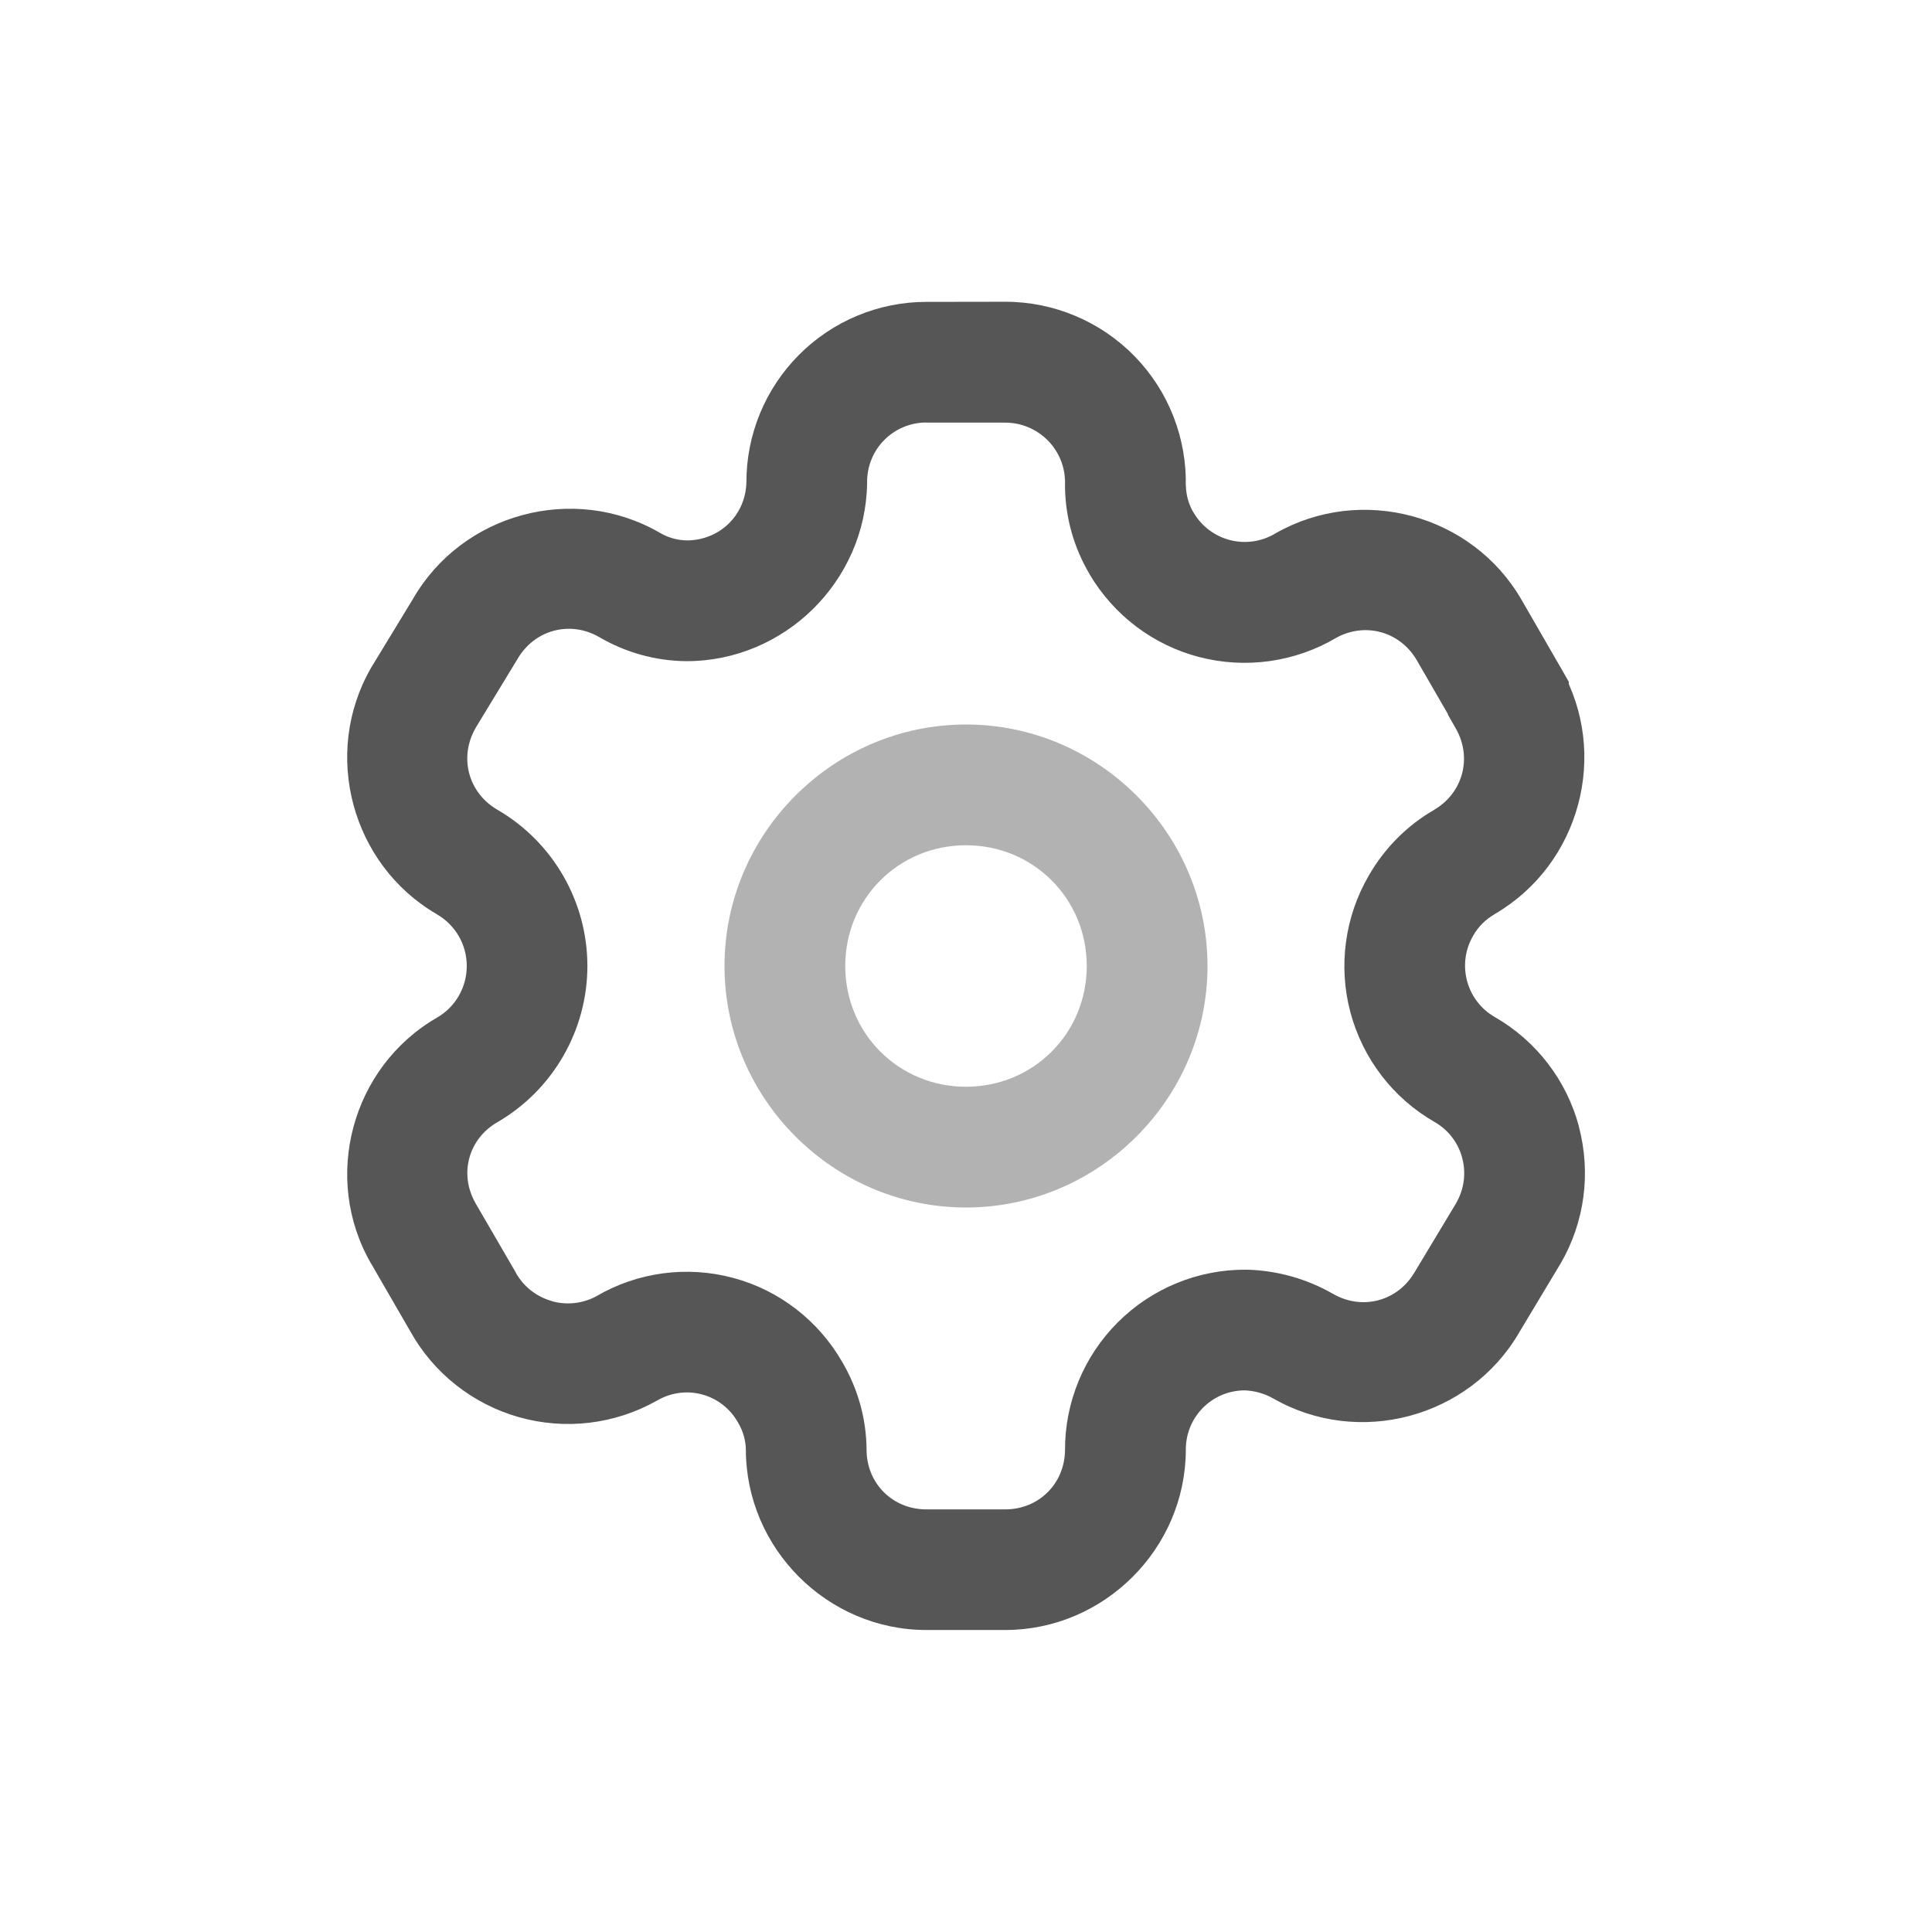 <svg id="svg" width="32" height="32" version="1.1" viewBox="0 0 32 32" xmlns="http://www.w3.org/2000/svg">
 <defs>
  <style id="current-color-scheme" type="text/css">.ColorScheme-Text { color:#565656; } .ColorScheme-Highlight { color:#5294e2; } .ColorScheme-ButtonBackground { color:#f5f5f5; }</style>
 </defs>
 <g id="configure">
  <path class="ColorScheme-Text" fill="currentColor" d="m16 12c-2.197 0-4 1.803-4 4s1.803 4 4 4 4-1.803 4-4-1.803-4-4-4zm0 2c1.116 0 2 0.884 2 2s-0.884 2-2 2-2-0.884-2-2 0.884-2 2-2z" opacity=".45"/>
  <path class="ColorScheme-Text" fill="currentColor" d="m15.343 5c-0.793-1.5e-5 -1.552 0.317-2.111 0.879-0.559 0.562-0.873 1.325-0.869 2.117v-0.02c-0.008 0.551-0.436 0.972-0.986 0.975-0.157-0.003-0.31-0.045-0.445-0.125l-0.008-0.004-0.006-0.004c-1.42-0.814-3.261-0.317-4.078 1.102l-0.689 1.133-0.006 0.01c-0.816 1.417-0.325 3.256 1.088 4.078h2e-3v2e-3c0.308 0.178 0.496 0.502 0.496 0.857 0 0.355-0.188 0.68-0.496 0.857-1.414 0.818-1.906 2.656-1.09 4.07l2e-3 2e-3 0.646 1.117c0.385 0.696 1.034 1.208 1.799 1.426 0.765 0.217 1.586 0.121 2.279-0.268l0.016-0.008c0.224-0.131 0.489-0.167 0.74-0.1 0.251 0.067 0.463 0.232 0.592 0.457l0.004 0.006 0.004 0.008c0.081 0.137 0.125 0.292 0.127 0.451v-0.01c-1.5e-5 1.64 1.35 2.99 2.99 2.99h1.305c1.635 1.55e-4 2.984-1.342 2.992-2.977v-0.01c-0.001-0.263 0.102-0.512 0.287-0.697 0.184-0.184 0.431-0.285 0.691-0.285 0.164 7e-3 0.324 0.051 0.467 0.133l-2e-3 -2e-3c1.416 0.816 3.253 0.325 4.076-1.086l0.684-1.139 0.004-0.006c0.399-0.685 0.507-1.501 0.303-2.268h2e-3c-0.204-0.766-0.707-1.421-1.395-1.816-0.227-0.13-0.392-0.345-0.459-0.598-0.067-0.253-0.032-0.52 0.1-0.746l4e-3 -0.008c0.084-0.147 0.206-0.267 0.354-0.352l0.004-2e-3 0.004-0.004c1.405-0.822 1.895-2.649 1.088-4.062l0.131 0.496v-0.277l-0.133-0.232-0.648-1.123c-0.817-1.418-2.658-1.915-4.078-1.102l-0.004 0.002-0.006 0.004c-0.225 0.132-0.492 0.169-0.744 0.104-0.253-0.066-0.468-0.228-0.6-0.453l-4e-3 -0.004c-0.081-0.137-0.123-0.294-0.125-0.453l-2e-3 0.039c0.023-0.808-0.281-1.591-0.844-2.17-0.563-0.579-1.339-0.907-2.147-0.906zm0 2h1.307c0.268-1.141e-4 0.524 0.109 0.711 0.301 0.187 0.192 0.287 0.451 0.279 0.719v0.039c0.005 0.511 0.146 1.01 0.406 1.449 3.25e-4 5.491e-4 -3.26e-4 0.001 0 0.002 0.401 0.68 1.054 1.175 1.818 1.373 0.766 0.199 1.582 0.085 2.264-0.316l-0.012 0.006c0.484-0.277 1.073-0.118 1.352 0.365l0.514 0.889v0.01l0.131 0.23c0.275 0.481 0.119 1.066-0.359 1.346l0.008-0.004c-0.454 0.26-0.829 0.638-1.09 1.092-0.398 0.684-0.509 1.501-0.305 2.266 0.204 0.766 0.705 1.421 1.393 1.816 0.227 0.13 0.392 0.343 0.459 0.596v2e-3c0.067 0.252 0.031 0.518-0.1 0.744-3.37e-4 5.82e-4 3.39e-4 0.001 0 2e-3l-0.684 1.137-0.004 0.006c-0.28 0.482-0.867 0.639-1.35 0.361l-2e-3 -2e-3h-2e-3c-0.434-0.248-0.92-0.385-1.42-0.399h-0.023c-0.795-0.004-1.559 0.311-2.121 0.873-0.562 0.562-0.877 1.326-0.873 2.121v-0.01c-0.003 0.557-0.433 0.986-0.99 0.986h-1.307c-0.559 0-0.99-0.431-0.99-0.99v-0.01c-0.005-0.508-0.147-1.006-0.404-1.443-0.394-0.684-1.042-1.187-1.805-1.391-0.765-0.205-1.581-0.097-2.266 0.303l0.016-0.008c-0.23 0.129-0.502 0.162-0.756 0.09v-2e-3c-0.254-0.072-0.468-0.24-0.596-0.471l-0.004-0.01-0.662-1.139v-2e-3c-0.275-0.479-0.119-1.061 0.359-1.338 0.923-0.534 1.494-1.524 1.494-2.59 0-1.065-0.57-2.054-1.492-2.588-0.481-0.28-0.638-0.867-0.361-1.35 3.53e-4 -6.16e-4 -3.55e-4 -0.001 0-2e-3l0.689-1.133 0.006-0.01c0.279-0.483 0.868-0.643 1.352-0.365l-0.014-0.008c0.44 0.261 0.941 0.403 1.453 0.408h0.01c1.624 1.69e-4 2.967-1.326 2.99-2.949v-0.018c-0.001-0.261 0.101-0.512 0.285-0.697 0.184-0.185 0.434-0.289 0.695-0.289z"/>
 </g>
</svg>
